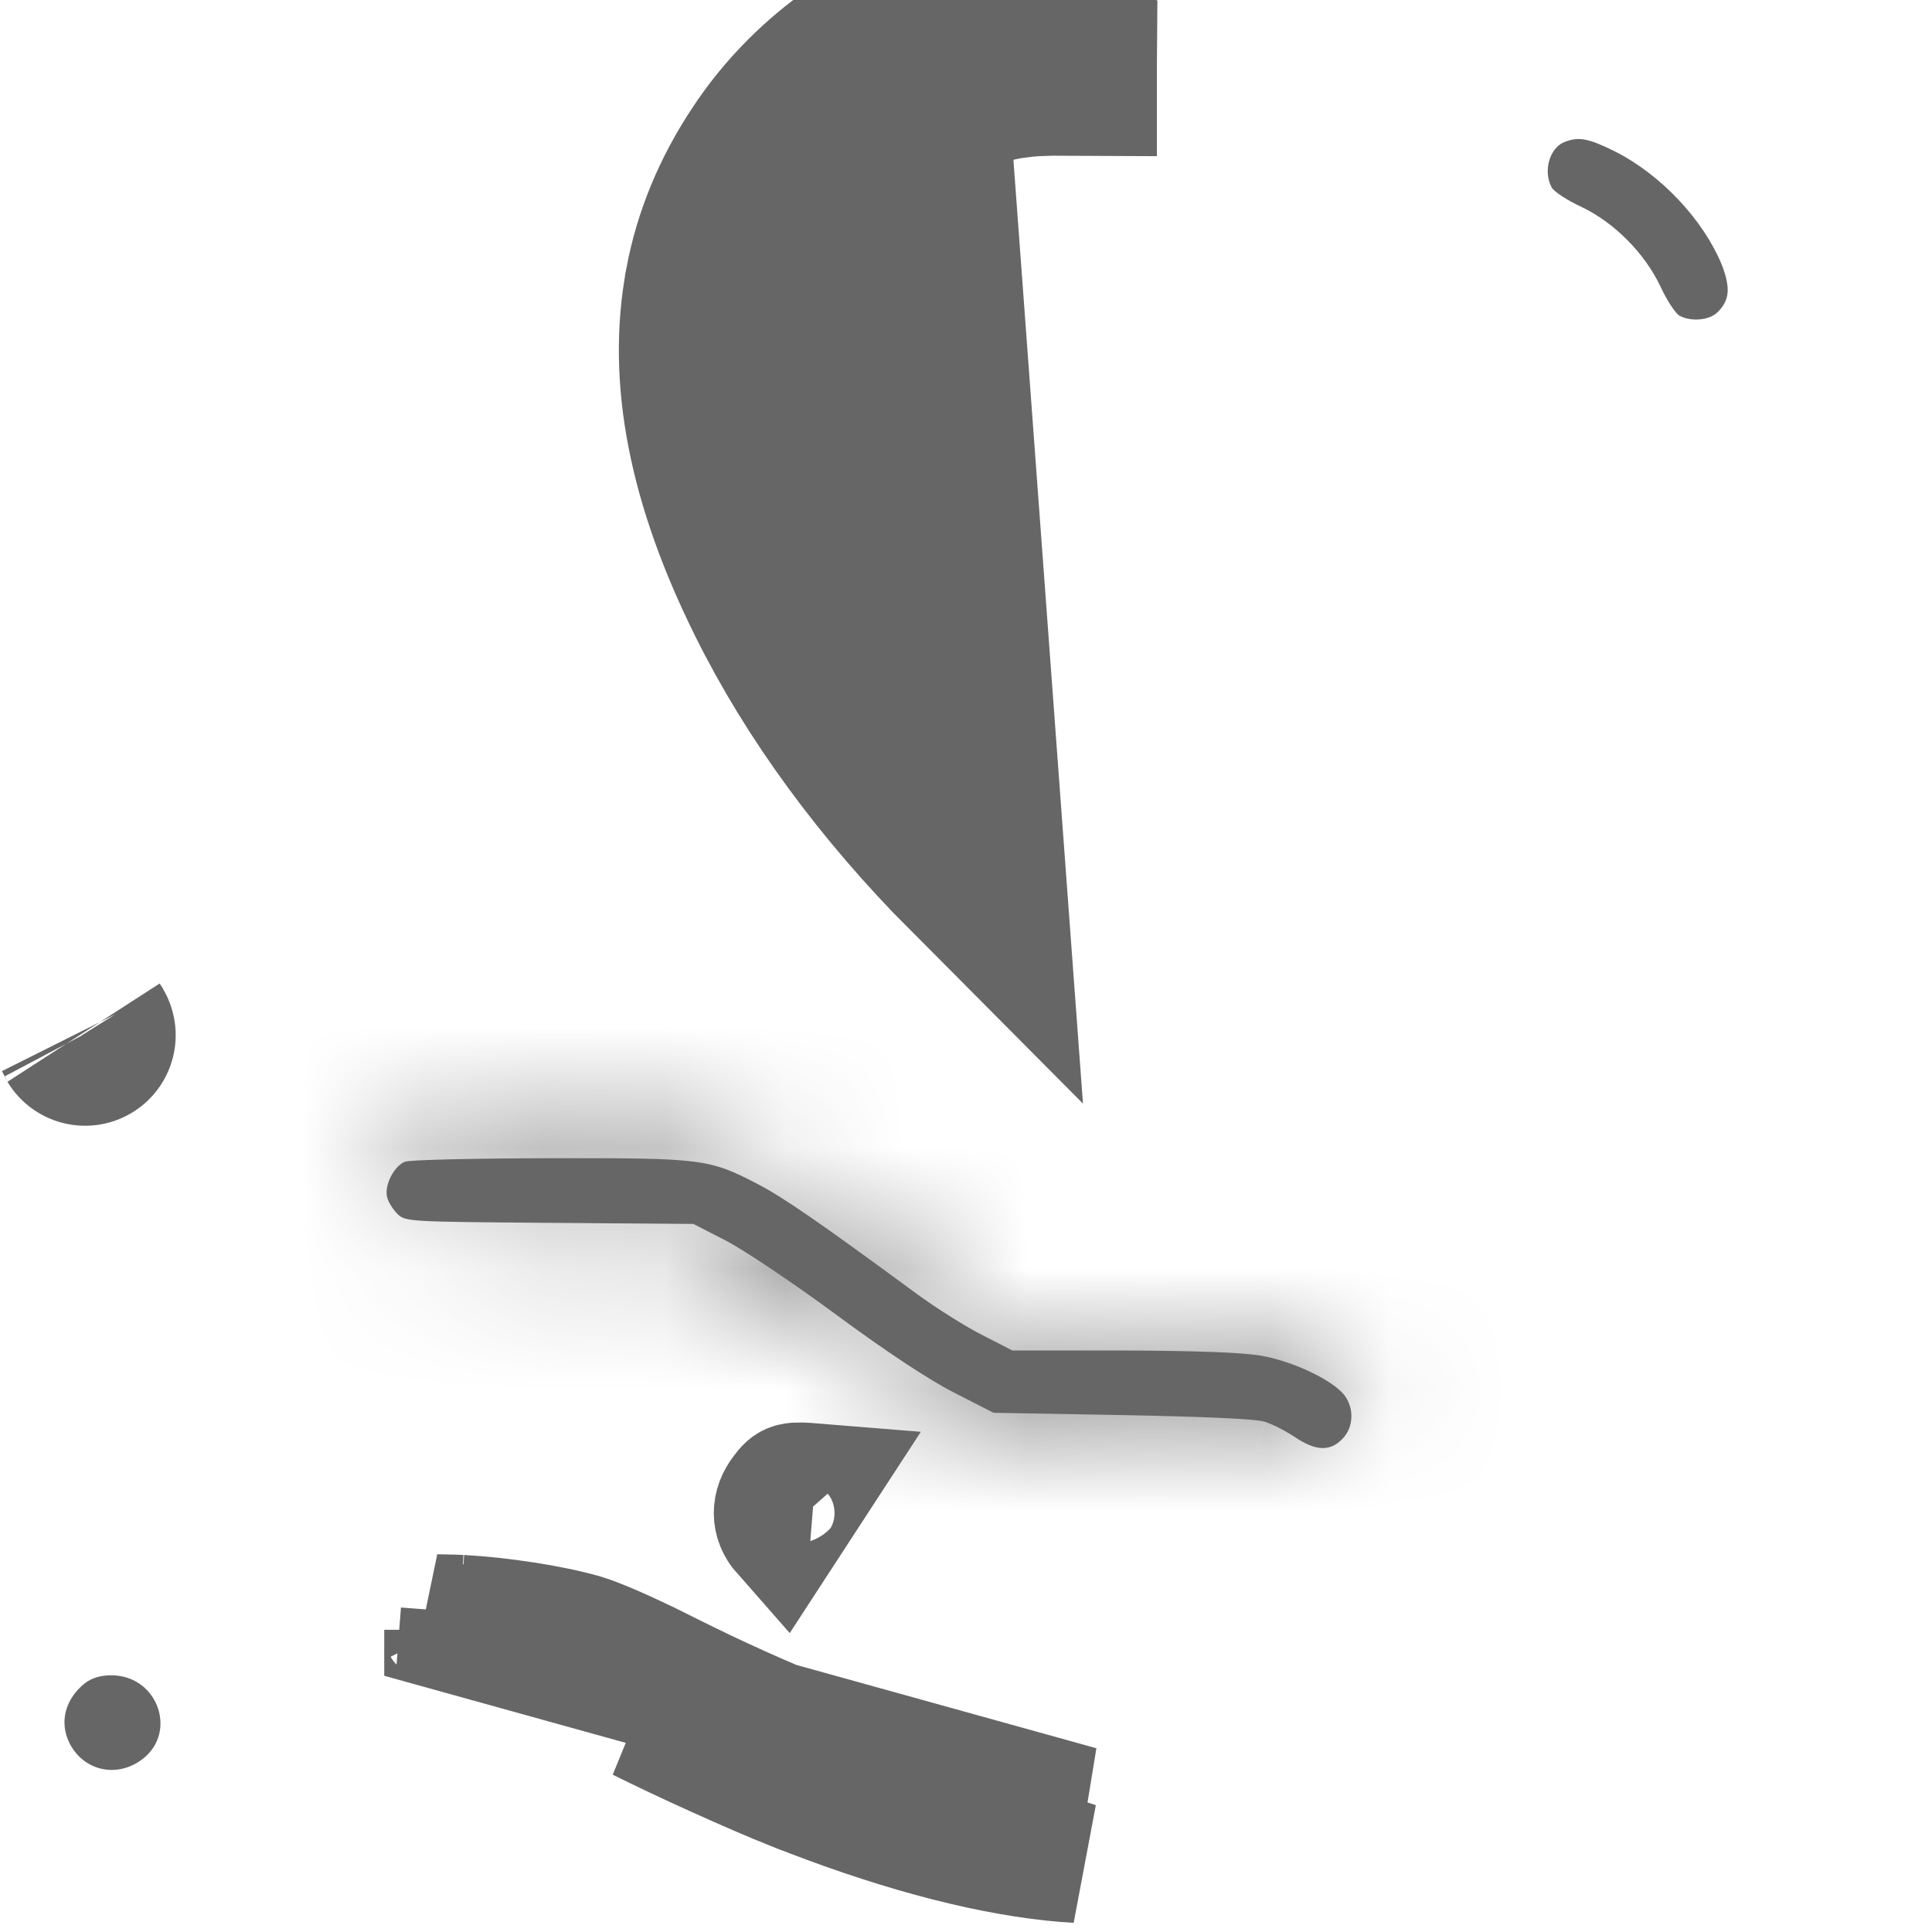 <svg width="16" height="16" viewBox="0 0 16 16" fill="none" xmlns="http://www.w3.org/2000/svg">
<path d="M8.835 0.001C9.082 0.007 9.339 0.035 9.51 0.08L8.835 0.001ZM8.835 0.001L8.831 0.539M8.835 0.001L8.831 0.539M8.831 0.539V0.001C8.628 -0.004 8.432 0.006 8.294 0.033C8.039 0.081 7.795 0.161 7.566 0.268L7.793 0.755C8.023 0.646 8.19 0.588 8.395 0.561C8.395 0.56 8.396 0.56 8.396 0.56C8.52 0.544 8.658 0.538 8.831 0.539ZM7.563 0.27C7.253 0.416 6.972 0.612 6.732 0.851C6.73 0.853 6.729 0.854 6.727 0.856C6.587 0.996 6.461 1.15 6.352 1.318C6.138 1.643 5.996 1.986 5.926 2.351C5.926 2.352 5.926 2.353 5.926 2.354C5.78 3.114 5.948 3.965 6.427 4.93C6.814 5.713 7.38 6.481 8.072 7.176L7.563 0.27Z" fill="#666666" stroke="#666666" stroke-width="1.5"/>
<path d="M12.954 1.177C12.832 1.227 12.778 1.418 12.85 1.552C12.869 1.587 12.979 1.659 13.094 1.712C13.37 1.843 13.62 2.097 13.751 2.372C13.804 2.488 13.876 2.597 13.911 2.616C14.008 2.666 14.158 2.653 14.226 2.584C14.326 2.484 14.332 2.381 14.258 2.19C14.104 1.818 13.754 1.446 13.376 1.255C13.151 1.143 13.072 1.13 12.954 1.177Z" fill="#666666"/>
<path d="M0.7 8.564C0.709 8.581 0.708 8.577 0.698 8.561L0.7 8.564Z" fill="#666666" stroke="#666666" stroke-width="1.5"/>
<mask id="path-4-inside-1" fill="white">
<path d="M3.353 9.621C3.262 9.658 3.181 9.818 3.206 9.914C3.215 9.955 3.256 10.018 3.293 10.055C3.359 10.118 3.4 10.118 4.55 10.127L5.742 10.136L6.005 10.271C6.148 10.343 6.564 10.621 6.924 10.887C7.34 11.194 7.699 11.431 7.903 11.534L8.228 11.7L9.294 11.719C9.963 11.732 10.404 11.75 10.476 11.775C10.539 11.794 10.651 11.853 10.726 11.903C10.895 12.016 11.014 12.022 11.114 11.919C11.211 11.825 11.217 11.663 11.133 11.553C11.033 11.428 10.711 11.275 10.448 11.228C10.282 11.2 9.926 11.187 9.297 11.184H8.384L8.14 11.059C8.002 10.99 7.759 10.837 7.596 10.718C6.78 10.118 6.498 9.924 6.279 9.808C5.873 9.596 5.817 9.589 4.547 9.592C3.928 9.593 3.39 9.605 3.353 9.621Z"/>
</mask>
<path d="M3.353 9.621C3.262 9.658 3.181 9.818 3.206 9.914C3.215 9.955 3.256 10.018 3.293 10.055C3.359 10.118 3.4 10.118 4.55 10.127L5.742 10.136L6.005 10.271C6.148 10.343 6.564 10.621 6.924 10.887C7.34 11.194 7.699 11.431 7.903 11.534L8.228 11.7L9.294 11.719C9.963 11.732 10.404 11.75 10.476 11.775C10.539 11.794 10.651 11.853 10.726 11.903C10.895 12.016 11.014 12.022 11.114 11.919C11.211 11.825 11.217 11.663 11.133 11.553C11.033 11.428 10.711 11.275 10.448 11.228C10.282 11.2 9.926 11.187 9.297 11.184H8.384L8.14 11.059C8.002 10.99 7.759 10.837 7.596 10.718C6.78 10.118 6.498 9.924 6.279 9.808C5.873 9.596 5.817 9.589 4.547 9.592C3.928 9.593 3.39 9.605 3.353 9.621Z" fill="#666666"/>
<path d="M3.353 9.621L3.93 11.005L3.927 11.006L3.353 9.621ZM3.206 9.914L4.658 9.54L4.663 9.56L4.668 9.58L3.206 9.914ZM3.293 10.055L2.259 11.141L2.245 11.129L2.233 11.116L3.293 10.055ZM4.55 10.127L4.539 11.627L4.538 11.627L4.55 10.127ZM5.742 10.136L5.754 8.637L6.109 8.639L6.426 8.801L5.742 10.136ZM6.005 10.271L5.333 11.613L5.321 11.606L6.005 10.271ZM6.924 10.887L6.034 12.095L6.032 12.093L6.924 10.887ZM7.903 11.534L8.582 10.197L8.584 10.198L7.903 11.534ZM8.228 11.7L8.202 13.2L7.855 13.194L7.547 13.037L8.228 11.7ZM9.294 11.719L9.321 10.219L9.322 10.219L9.294 11.719ZM10.476 11.775L10.045 13.212L10.014 13.203L9.984 13.192L10.476 11.775ZM10.726 11.903L9.895 13.152L9.894 13.152L10.726 11.903ZM11.114 11.919L10.037 10.875L10.054 10.858L10.071 10.841L11.114 11.919ZM11.133 11.553L12.304 10.616L12.312 10.626L12.32 10.637L11.133 11.553ZM10.448 11.228L10.699 9.749L10.711 9.751L10.448 11.228ZM9.297 11.184V9.684L9.305 9.684L9.297 11.184ZM8.384 11.184V12.684H8.022L7.7 12.519L8.384 11.184ZM8.14 11.059L8.81 9.717L8.817 9.721L8.824 9.724L8.14 11.059ZM7.596 10.718L6.711 11.929L6.707 11.927L7.596 10.718ZM6.279 9.808L6.974 8.479L6.98 8.482L6.279 9.808ZM4.547 9.592L4.551 11.092L4.547 11.092L4.547 9.592ZM3.927 11.006C4.165 10.908 4.315 10.768 4.393 10.683C4.477 10.592 4.535 10.5 4.576 10.42C4.616 10.339 4.656 10.237 4.679 10.112C4.701 9.997 4.723 9.79 4.658 9.54L1.753 10.289C1.612 9.741 1.79 9.283 1.896 9.071C2.002 8.86 2.262 8.449 2.778 8.235L3.927 11.006ZM4.668 9.58C4.639 9.452 4.598 9.359 4.576 9.311C4.551 9.258 4.527 9.216 4.508 9.186C4.474 9.133 4.426 9.067 4.354 8.995L2.233 11.116C2.123 11.006 2.036 10.89 1.97 10.786C1.919 10.704 1.804 10.511 1.744 10.249L4.668 9.58ZM4.328 8.969C4.31 8.952 4.231 8.877 4.112 8.803C3.987 8.725 3.867 8.678 3.771 8.65C3.685 8.625 3.621 8.617 3.602 8.615C3.581 8.612 3.576 8.612 3.598 8.613C3.645 8.616 3.732 8.619 3.898 8.621C4.06 8.623 4.273 8.625 4.563 8.627L4.538 11.627C3.989 11.623 3.64 11.62 3.432 11.609C3.344 11.604 3.148 11.593 2.94 11.533C2.813 11.496 2.67 11.439 2.526 11.349C2.388 11.263 2.293 11.174 2.259 11.141L4.328 8.969ZM4.562 8.627L5.754 8.637L5.73 11.636L4.539 11.627L4.562 8.627ZM6.426 8.801L6.688 8.936L5.321 11.606L5.058 11.472L6.426 8.801ZM6.676 8.93C6.952 9.068 7.466 9.422 7.816 9.681L6.032 12.093C5.872 11.975 5.697 11.852 5.549 11.753C5.475 11.703 5.413 11.663 5.366 11.634C5.308 11.598 5.304 11.598 5.333 11.612L6.676 8.93ZM7.814 9.68C8.224 9.982 8.498 10.155 8.582 10.197L7.224 12.872C6.901 12.708 6.455 12.405 6.034 12.095L7.814 9.68ZM8.584 10.198L8.909 10.364L7.547 13.037L7.222 12.871L8.584 10.198ZM8.254 10.2L9.321 10.219L9.268 13.219L8.202 13.2L8.254 10.2ZM9.322 10.219C9.662 10.226 9.955 10.234 10.179 10.244C10.289 10.249 10.395 10.255 10.487 10.264C10.533 10.268 10.589 10.273 10.647 10.282C10.677 10.286 10.814 10.305 10.969 10.358L9.984 13.192C10.066 13.221 10.132 13.235 10.156 13.24C10.186 13.246 10.208 13.249 10.217 13.251C10.235 13.253 10.24 13.253 10.223 13.252C10.192 13.249 10.133 13.245 10.04 13.241C9.857 13.232 9.596 13.225 9.266 13.219L9.322 10.219ZM10.908 10.339C11.176 10.419 11.431 10.57 11.558 10.655L9.894 13.152C9.9 13.155 9.904 13.157 9.905 13.159C9.907 13.16 9.908 13.16 9.908 13.16C9.908 13.16 9.908 13.16 9.908 13.16C9.907 13.16 9.907 13.16 9.908 13.16C9.908 13.16 9.91 13.161 9.913 13.163C9.916 13.164 9.921 13.167 9.929 13.17C9.937 13.173 9.95 13.179 9.966 13.185C9.983 13.191 10.01 13.201 10.045 13.212L10.908 10.339ZM11.558 10.655C11.551 10.65 11.349 10.508 11.011 10.493C10.824 10.485 10.625 10.518 10.435 10.601C10.251 10.681 10.121 10.788 10.037 10.875L12.191 12.963C11.895 13.269 11.442 13.515 10.881 13.491C10.417 13.47 10.07 13.269 9.895 13.152L11.558 10.655ZM10.071 10.841C9.572 11.325 9.605 12.028 9.945 12.47L12.32 10.637C12.83 11.297 12.851 12.326 12.157 12.997L10.071 10.841ZM9.962 12.49C10.022 12.566 10.076 12.616 10.107 12.643C10.141 12.671 10.167 12.69 10.181 12.699C10.207 12.717 10.217 12.721 10.208 12.716C10.2 12.712 10.188 12.708 10.177 12.704C10.165 12.7 10.167 12.701 10.185 12.705L10.711 9.751C10.997 9.802 11.271 9.9 11.495 10.006C11.664 10.086 12.031 10.275 12.304 10.616L9.962 12.49ZM10.197 12.707C10.219 12.71 10.173 12.703 9.99 12.696C9.826 12.69 9.598 12.686 9.29 12.684L9.305 9.684C9.887 9.687 10.385 9.696 10.699 9.749L10.197 12.707ZM9.297 12.684H8.384V9.684H9.297V12.684ZM7.7 12.519L7.456 12.394L8.824 9.724L9.068 9.849L7.7 12.519ZM7.47 12.401C7.236 12.284 6.919 12.081 6.711 11.929L8.481 9.507C8.527 9.541 8.598 9.589 8.674 9.637C8.711 9.66 8.744 9.68 8.771 9.695C8.8 9.712 8.813 9.718 8.81 9.717L7.47 12.401ZM6.707 11.927C5.858 11.302 5.677 11.186 5.578 11.134L6.98 8.482C7.32 8.662 7.702 8.934 8.485 9.51L6.707 11.927ZM5.584 11.137C5.479 11.082 5.477 11.084 5.495 11.091C5.536 11.106 5.565 11.11 5.552 11.108C5.52 11.104 5.444 11.098 5.269 11.095C5.097 11.091 4.872 11.092 4.551 11.092L4.543 8.092C5.128 8.091 5.58 8.088 5.922 8.131C6.413 8.192 6.718 8.345 6.974 8.479L5.584 11.137ZM4.547 11.092C4.246 11.092 3.969 11.095 3.767 11.1C3.664 11.103 3.59 11.105 3.545 11.108C3.521 11.109 3.519 11.109 3.53 11.108C3.535 11.108 3.559 11.106 3.595 11.1C3.612 11.097 3.646 11.092 3.688 11.082C3.718 11.075 3.814 11.053 3.93 11.005L2.775 8.236C2.894 8.187 2.993 8.164 3.027 8.156C3.074 8.146 3.112 8.139 3.136 8.135C3.184 8.128 3.225 8.124 3.249 8.122C3.299 8.117 3.35 8.114 3.391 8.112C3.477 8.107 3.583 8.104 3.697 8.101C3.928 8.096 4.229 8.092 4.547 8.092L4.547 11.092Z" fill="#666666" mask="url(#path-4-inside-1)"/>
<path d="M3.682 13.498C3.682 13.498 3.682 13.497 3.682 13.497C3.681 13.495 3.679 13.492 3.678 13.489C3.67 13.472 3.654 13.447 3.629 13.423C3.598 13.392 3.568 13.376 3.55 13.368C3.543 13.366 3.539 13.365 3.539 13.365C3.539 13.365 3.545 13.366 3.558 13.368C3.582 13.371 3.62 13.373 3.678 13.373C3.721 13.373 3.768 13.375 3.817 13.377L3.819 13.351L3.817 13.377C4.141 13.394 4.57 13.46 4.826 13.534L4.826 13.534L4.831 13.535C4.941 13.568 5.148 13.658 5.343 13.752C5.343 13.752 5.343 13.752 5.343 13.752C5.4 13.78 5.456 13.807 5.509 13.834C5.932 14.047 6.346 14.233 6.74 14.388C6.74 14.388 6.74 14.388 6.74 14.388C7.524 14.697 8.228 14.888 8.772 14.946C8.772 14.946 8.772 14.946 8.772 14.946C8.832 14.952 8.89 14.957 8.946 14.96L3.682 13.498ZM6.567 14.823C6.233 14.69 5.652 14.427 5.298 14.25L8.921 15.425C8.853 15.421 8.787 15.416 8.723 15.409L8.723 15.409C8.099 15.343 7.365 15.139 6.568 14.823L6.567 14.823ZM6.617 12.781C6.617 12.781 6.618 12.781 6.62 12.781C6.618 12.781 6.617 12.781 6.617 12.781ZM6.477 12.357C6.389 12.469 6.389 12.598 6.48 12.701L6.749 12.288C6.552 12.272 6.539 12.275 6.477 12.357Z" fill="#666666" stroke="#666666"/>
<path d="M0.704 13.939C0.539 14.07 0.489 14.264 0.576 14.437C0.689 14.659 0.951 14.724 1.158 14.584C1.48 14.368 1.317 13.874 0.92 13.874C0.833 13.874 0.761 13.896 0.704 13.939Z" fill="#666666"/>
</svg>
